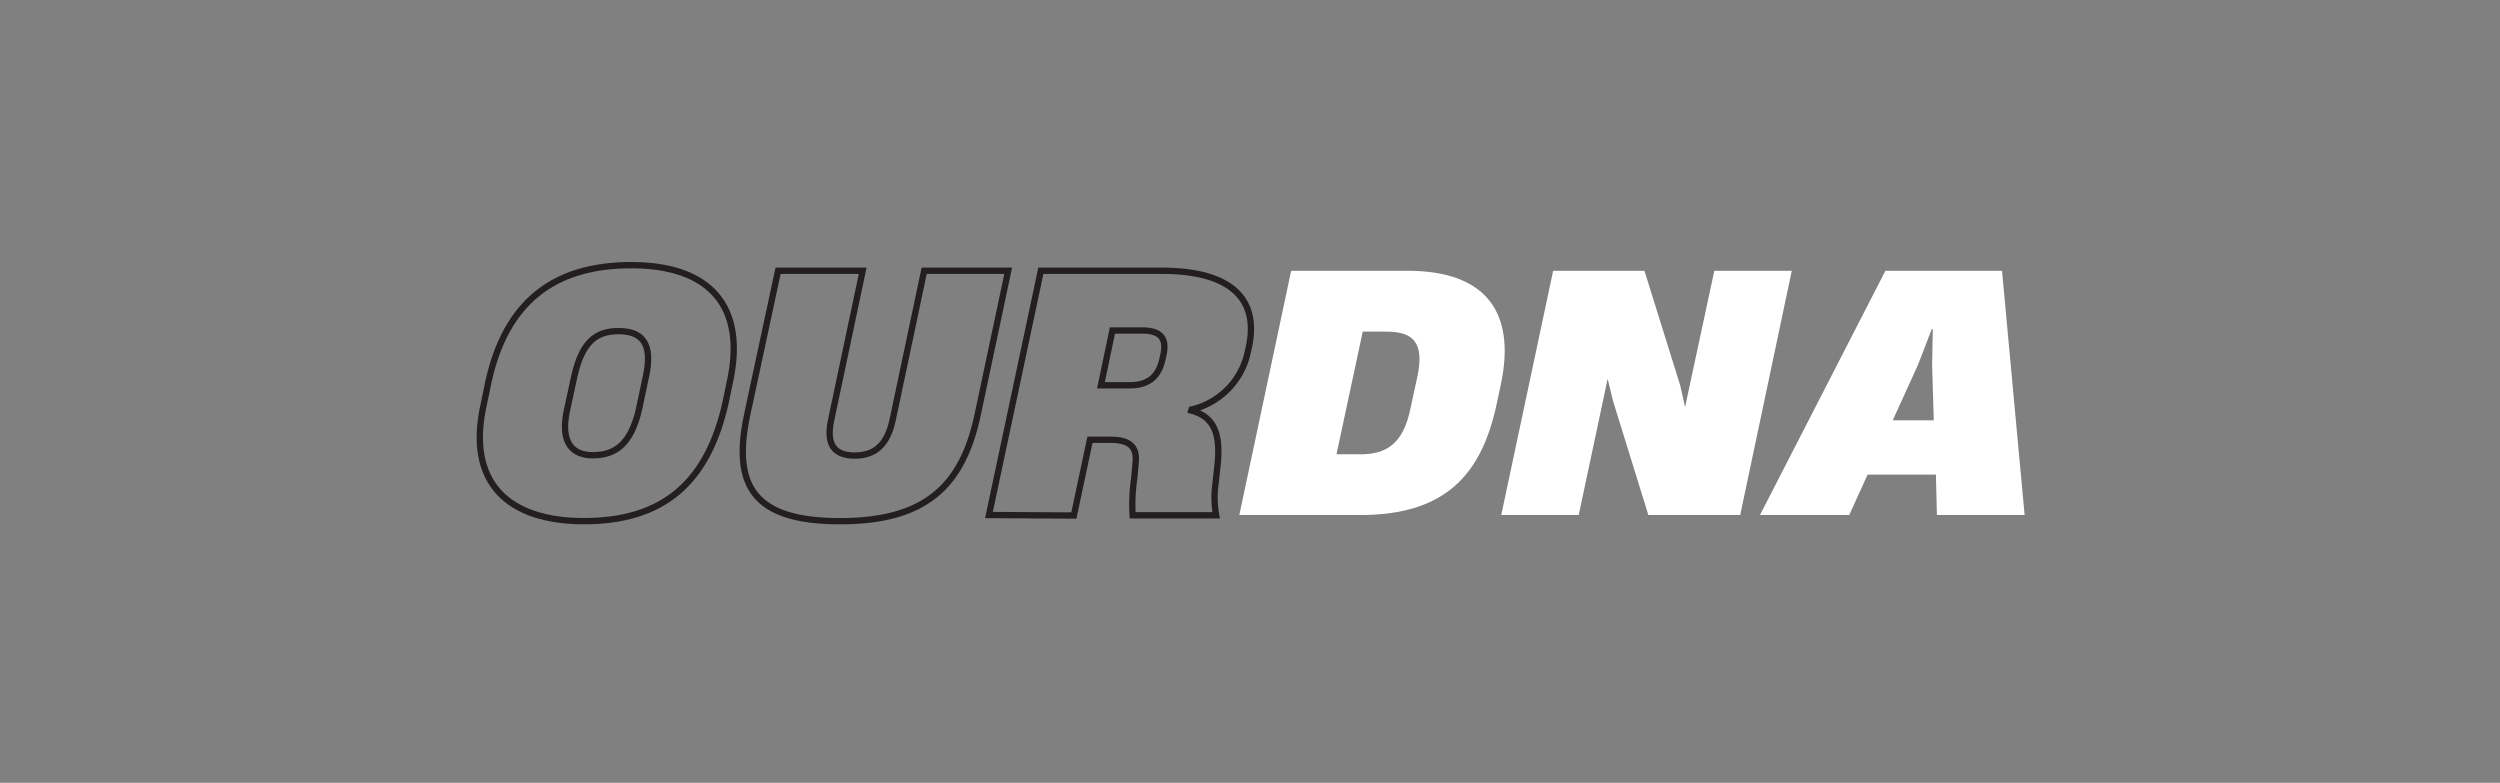 <svg xmlns="http://www.w3.org/2000/svg" width="396" height="124" viewBox="0 0 396 124"><rect x="0" y="0" width="396" height="124" fill="#808080" stroke="none"/><g transform="translate(-1319 348)"><g transform="translate(1385.649 -343.72)"><path d="M10,59.67l.72-3.49c2.76-12.48,10.2-18.46,22.63-18.46s18.35,6.5,15.54,18.83l-.62,3c-2.86,12.69-9.93,18.72-22.41,18.72C13.91,78.28,7.15,72.25,10,59.67Zm24.59.78,1-4.74c1.36-5.82-.72-7.54-4.26-7.54s-5.77,1.67-7,7.13l-1.14,5.25c-1.25,5.57,1.09,7.28,4.05,7.28,3.62,0,6.06-1.77,7.36-7.38Z" fill="none" stroke="#231f20" stroke-miterlimit="10" stroke-width="1"/><path d="M51.71,61.38,56.6,38.61H70L65,62.27c-.83,3.9.52,5.61,3.74,5.61s5.15-1.71,6-5.61l5-23.66H93.05L88.22,61.38c-2.4,11.34-8.27,16.9-21.79,16.9S49.27,72.88,51.71,61.38Z" fill="none" stroke="#231f20" stroke-miterlimit="10" stroke-width="1"/><path d="M90,77.3l8.22-38.69h19.14c11.12,0,15.39,4.57,13.83,12l-.16.72a11.87,11.87,0,0,1-8.94,9.26l-.05.16c3.74,1,4.68,3.85,4.16,8.73l-.31,2.86a15.68,15.68,0,0,0,.1,5H112.76a28,28,0,0,1,.26-5.88l.21-2.39c.26-2.45-.78-3.69-4-3.69H106l-2.55,12Zm17.74-20.55h4.52c2.6,0,4.58-1,5.25-4.26l.16-.73c.52-2.6-.68-3.69-3.38-3.69h-4.73Z" fill="none" stroke="#231f20" stroke-miterlimit="10" stroke-width="1"/><path d="M129.66,77.3l8.21-38.69h18.41c12.69,0,17.16,6.81,14.82,17.94l-.67,3.12c-2.34,11.07-8,17.63-21.58,17.63Zm15.39-9.62h3.8c4.1,0,6.76-1.67,7.9-7.18l1.14-5.25c1.1-5.36-.78-7-4.94-7h-3.74Z" fill="#fff"/><path d="M171.15,77.3l8.22-38.69h14.46l5.66,18.14.78,3.44.89-4.16,3.74-17.42h12.27L209,77.3H194.45l-5.62-18.15L188,55.71l-.88,4.17-3.7,17.42Z" fill="#fff"/><path d="M240.16,77.3,240,70.9H229.18l-2.91,6.4H212.13L232,38.61h18.47l3.58,38.69Zm-7-15h6.5l-.26-8.79.1-5.67h-.15l-2.19,5.67Z" fill="#fff"/></g><rect width="396" height="124" transform="translate(1319 -348)" fill="#fff" opacity="0"/></g></svg>